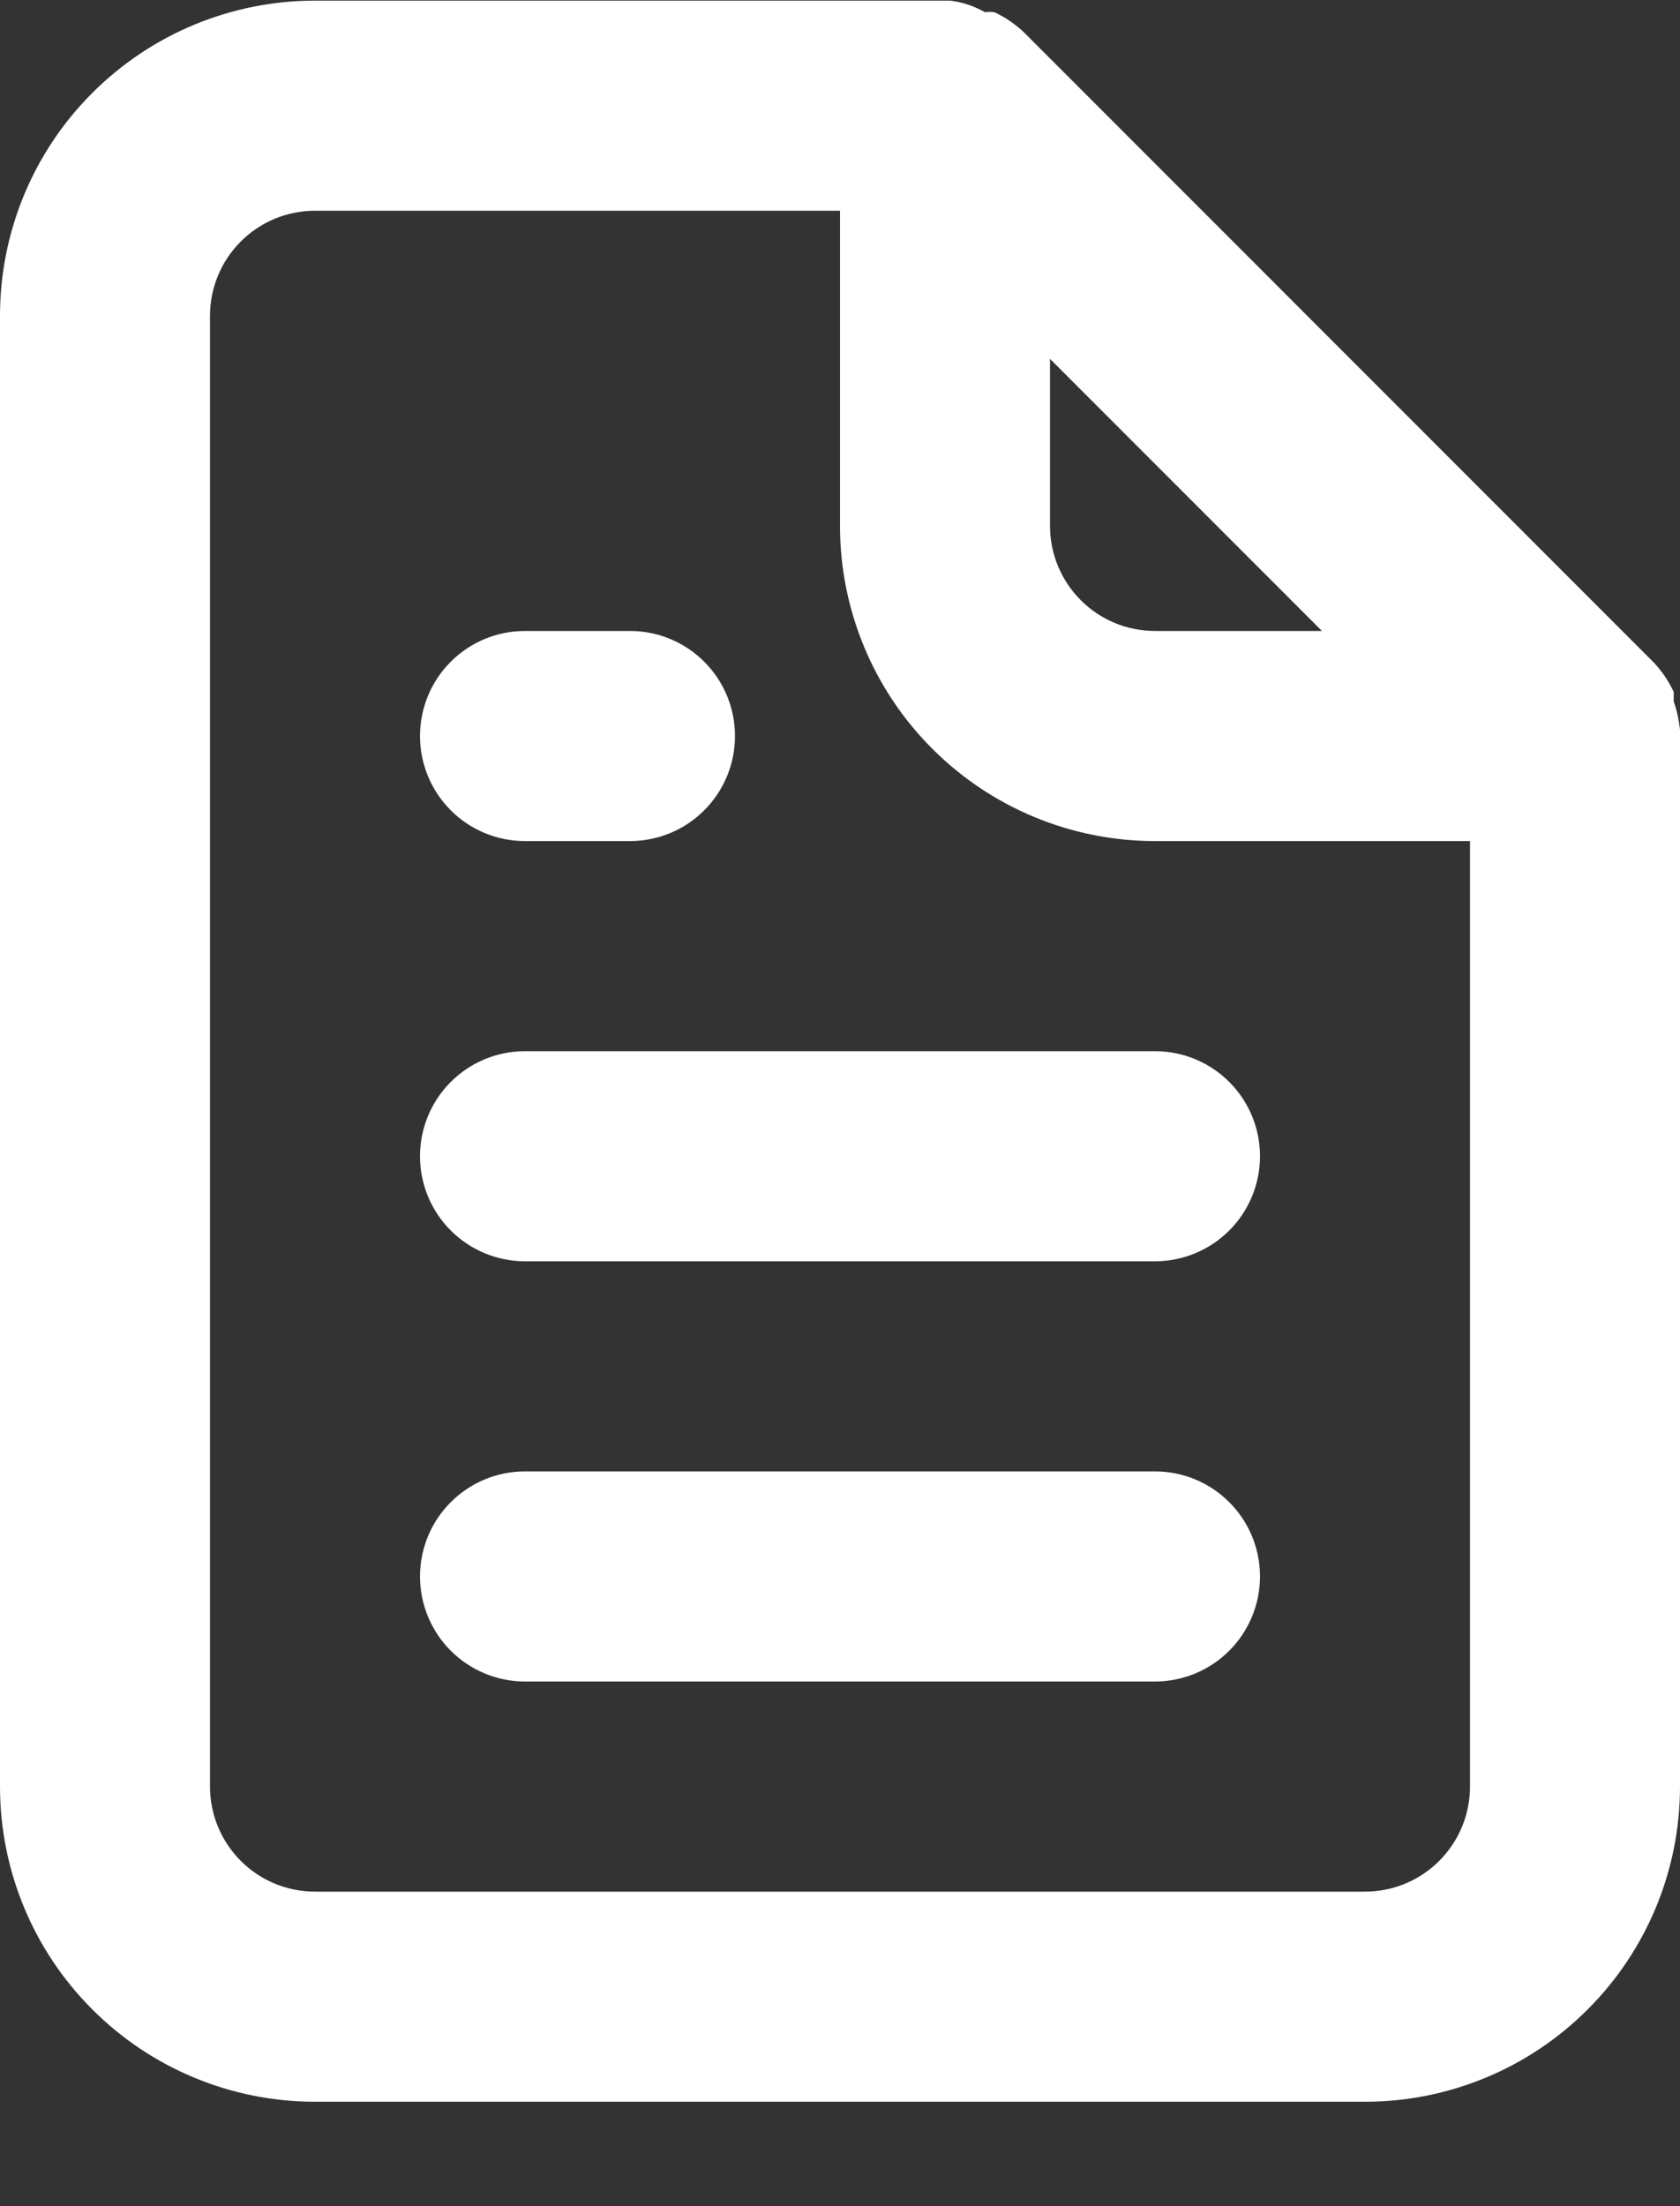 <svg width="16" height="21" viewBox="0 0 16 21" fill="none" xmlns="http://www.w3.org/2000/svg">
<rect x="0" y="0" width="16" height="21" fill="#333333" stroke="none"/>
<path d="M5 8.006H6C6.265 8.006 6.52 7.901 6.707 7.713C6.895 7.525 7 7.271 7 7.006C7 6.741 6.895 6.486 6.707 6.299C6.52 6.111 6.265 6.006 6 6.006H5C4.735 6.006 4.48 6.111 4.293 6.299C4.105 6.486 4 6.741 4 7.006C4 7.271 4.105 7.525 4.293 7.713C4.48 7.901 4.735 8.006 5 8.006V8.006ZM5 10.006C4.735 10.006 4.48 10.111 4.293 10.299C4.105 10.486 4 10.741 4 11.006C4 11.271 4.105 11.525 4.293 11.713C4.48 11.9 4.735 12.006 5 12.006H11C11.265 12.006 11.52 11.9 11.707 11.713C11.895 11.525 12 11.271 12 11.006C12 10.741 11.895 10.486 11.707 10.299C11.52 10.111 11.265 10.006 11 10.006H5ZM16 6.946C15.99 6.854 15.97 6.763 15.94 6.676V6.586C15.892 6.483 15.828 6.389 15.75 6.306V6.306L9.75 0.306C9.667 0.228 9.573 0.164 9.47 0.116C9.44 0.112 9.41 0.112 9.38 0.116C9.278 0.058 9.166 0.02 9.05 0.006H3C2.204 0.006 1.441 0.322 0.879 0.885C0.316 1.447 0 2.21 0 3.006V17.006C0 17.802 0.316 18.565 0.879 19.127C1.441 19.69 2.204 20.006 3 20.006H13C13.796 20.006 14.559 19.69 15.121 19.127C15.684 18.565 16 17.802 16 17.006V7.006C16 7.006 16 7.006 16 6.946ZM10 3.416L12.59 6.006H11C10.735 6.006 10.48 5.901 10.293 5.713C10.105 5.525 10 5.271 10 5.006V3.416ZM14 17.006C14 17.271 13.895 17.525 13.707 17.713C13.52 17.901 13.265 18.006 13 18.006H3C2.735 18.006 2.48 17.901 2.293 17.713C2.105 17.525 2 17.271 2 17.006V3.006C2 2.741 2.105 2.486 2.293 2.299C2.48 2.111 2.735 2.006 3 2.006H8V5.006C8 5.802 8.316 6.565 8.879 7.127C9.441 7.69 10.204 8.006 11 8.006H14V17.006ZM11 14.006H5C4.735 14.006 4.48 14.111 4.293 14.299C4.105 14.486 4 14.741 4 15.006C4 15.271 4.105 15.525 4.293 15.713C4.48 15.9 4.735 16.006 5 16.006H11C11.265 16.006 11.52 15.9 11.707 15.713C11.895 15.525 12 15.271 12 15.006C12 14.741 11.895 14.486 11.707 14.299C11.52 14.111 11.265 14.006 11 14.006Z" fill="white"/>
</svg>
